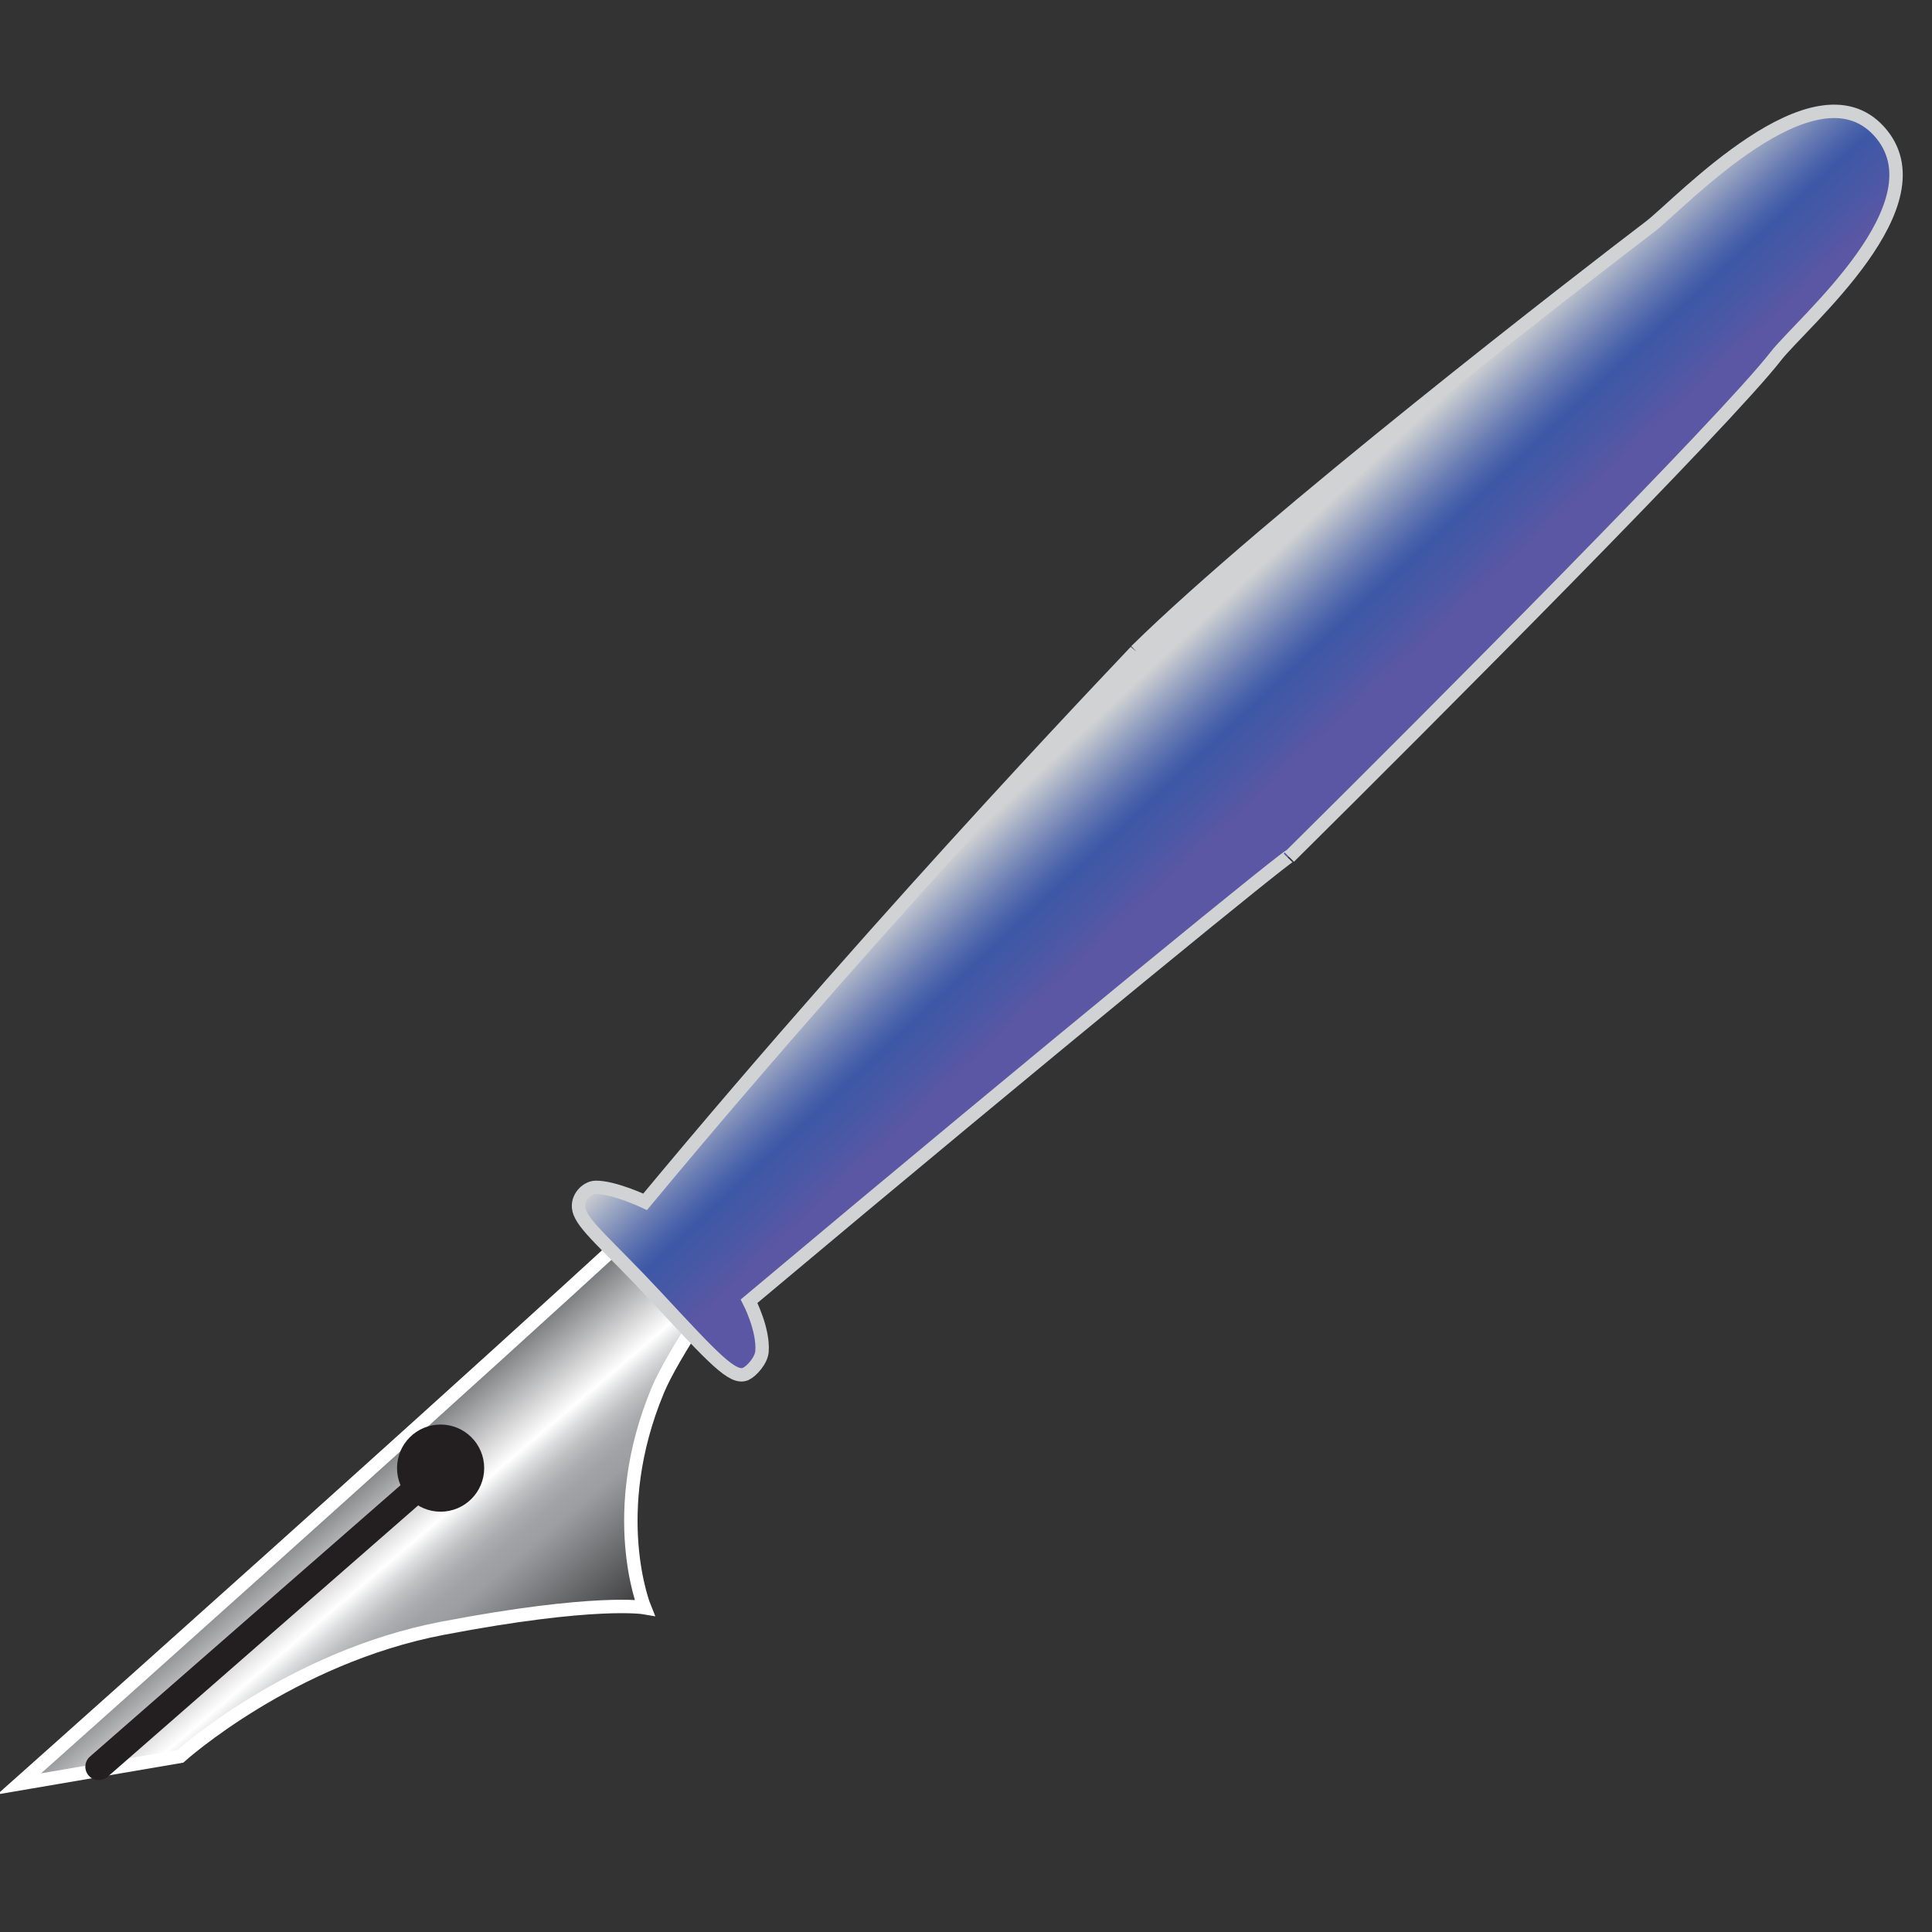<?xml version="1.0" encoding="utf-8"?>
<!-- Generator: Adobe Illustrator 14.0.0, SVG Export Plug-In . SVG Version: 6.00 Build 43363)  -->
<!DOCTYPE svg PUBLIC "-//W3C//DTD SVG 1.1//EN" "http://www.w3.org/Graphics/SVG/1.1/DTD/svg11.dtd">
<svg version="1.1" id="Layer_1" xmlns="http://www.w3.org/2000/svg" xmlns:xlink="http://www.w3.org/1999/xlink" x="0px" y="0px"
	 width="36px" height="36px" viewBox="0 0 36 36" enable-background="new 0 0 36 36" xml:space="preserve">
<rect x="0" y="0" width="36" height="36" fill="#333333" stroke="none"/>
<g>
	<g>
		<linearGradient id="SVGID_1_" gradientUnits="userSpaceOnUse" x1="7.504" y1="26.306" x2="11.655" y2="31.191">
			<stop  offset="0.011" style="stop-color:#626366"/>
			<stop  offset="0.308" style="stop-color:#FFFFFF"/>
			<stop  offset="0.309" style="stop-color:#FEFEFE"/>
			<stop  offset="0.354" style="stop-color:#DBDCDD"/>
			<stop  offset="0.399" style="stop-color:#BFC1C2"/>
			<stop  offset="0.445" style="stop-color:#ACADB0"/>
			<stop  offset="0.491" style="stop-color:#A0A2A5"/>
			<stop  offset="0.538" style="stop-color:#9C9EA1"/>
			<stop  offset="0.857" style="stop-color:#404041"/>
		</linearGradient>
		<path fill="url(#SVGID_1_)" stroke="#FFFFFF" stroke-width="0.25" d="M0.357,33.24c0,0,15.083-13.426,14.666-13.426l0.749,0.919
			c0,0-2.963,3.853-3.515,5.172c-0.961,2.302-0.247,4.051-0.247,4.051s-0.913-0.16-3.763,0.384
			c-2.845,0.544-4.888,2.387-4.888,2.387L0.357,33.24z"/>
		
			<line fill="none" stroke="#231F20" stroke-width="0.5" stroke-linecap="round" stroke-linejoin="round" x1="1.84" y1="32.92" x2="8.21" y2="27.354"/>
		
			<linearGradient id="SVGID_2_" gradientUnits="userSpaceOnUse" x1="124.654" y1="184.031" x2="129.538" y2="184.031" gradientTransform="matrix(0.689 0.741 -0.837 0.778 90.074 -224.216)">
			<stop  offset="0.101" style="stop-color:#D0D2D3"/>
			<stop  offset="0.209" style="stop-color:#9CA7C3"/>
			<stop  offset="0.327" style="stop-color:#697CB3"/>
			<stop  offset="0.417" style="stop-color:#4962AA"/>
			<stop  offset="0.466" style="stop-color:#3D58A6"/>
			<stop  offset="0.603" style="stop-color:#4A58A5"/>
			<stop  offset="0.736" style="stop-color:#5B57A4"/>
		</linearGradient>
		<path fill="url(#SVGID_2_)" stroke="#D0D2D3" stroke-width="0.25" d="M35.01,2.441c1.228,1.346-1.437,3.573-1.92,4.196
			c-0.942,1.212-6.347,6.638-9.067,9.332c0.345-0.346-4.45,3.566-10.065,8.277c0,0,0.272,0.524,0.241,0.936
			c-0.013,0.167-0.189,0.365-0.303,0.419c-0.24,0.106-0.594-0.281-1.663-1.431c-0.912-0.981-1.385-1.345-1.446-1.634
			c-0.046-0.211,0.139-0.407,0.311-0.411c0.345-0.005,0.923,0.269,0.923,0.269c4.734-5.706,9.427-10.54,9.145-10.264
			c2.463-2.423,8.377-6.991,9.588-7.912C31.324,3.776,33.8,1.117,35.01,2.441z"/>
	</g>
	
		<circle fill="#231F20" stroke="#231F20" stroke-width="0.5" stroke-linecap="round" stroke-linejoin="round" cx="8.21" cy="27.356" r="0.562"/>
</g>
</svg>
